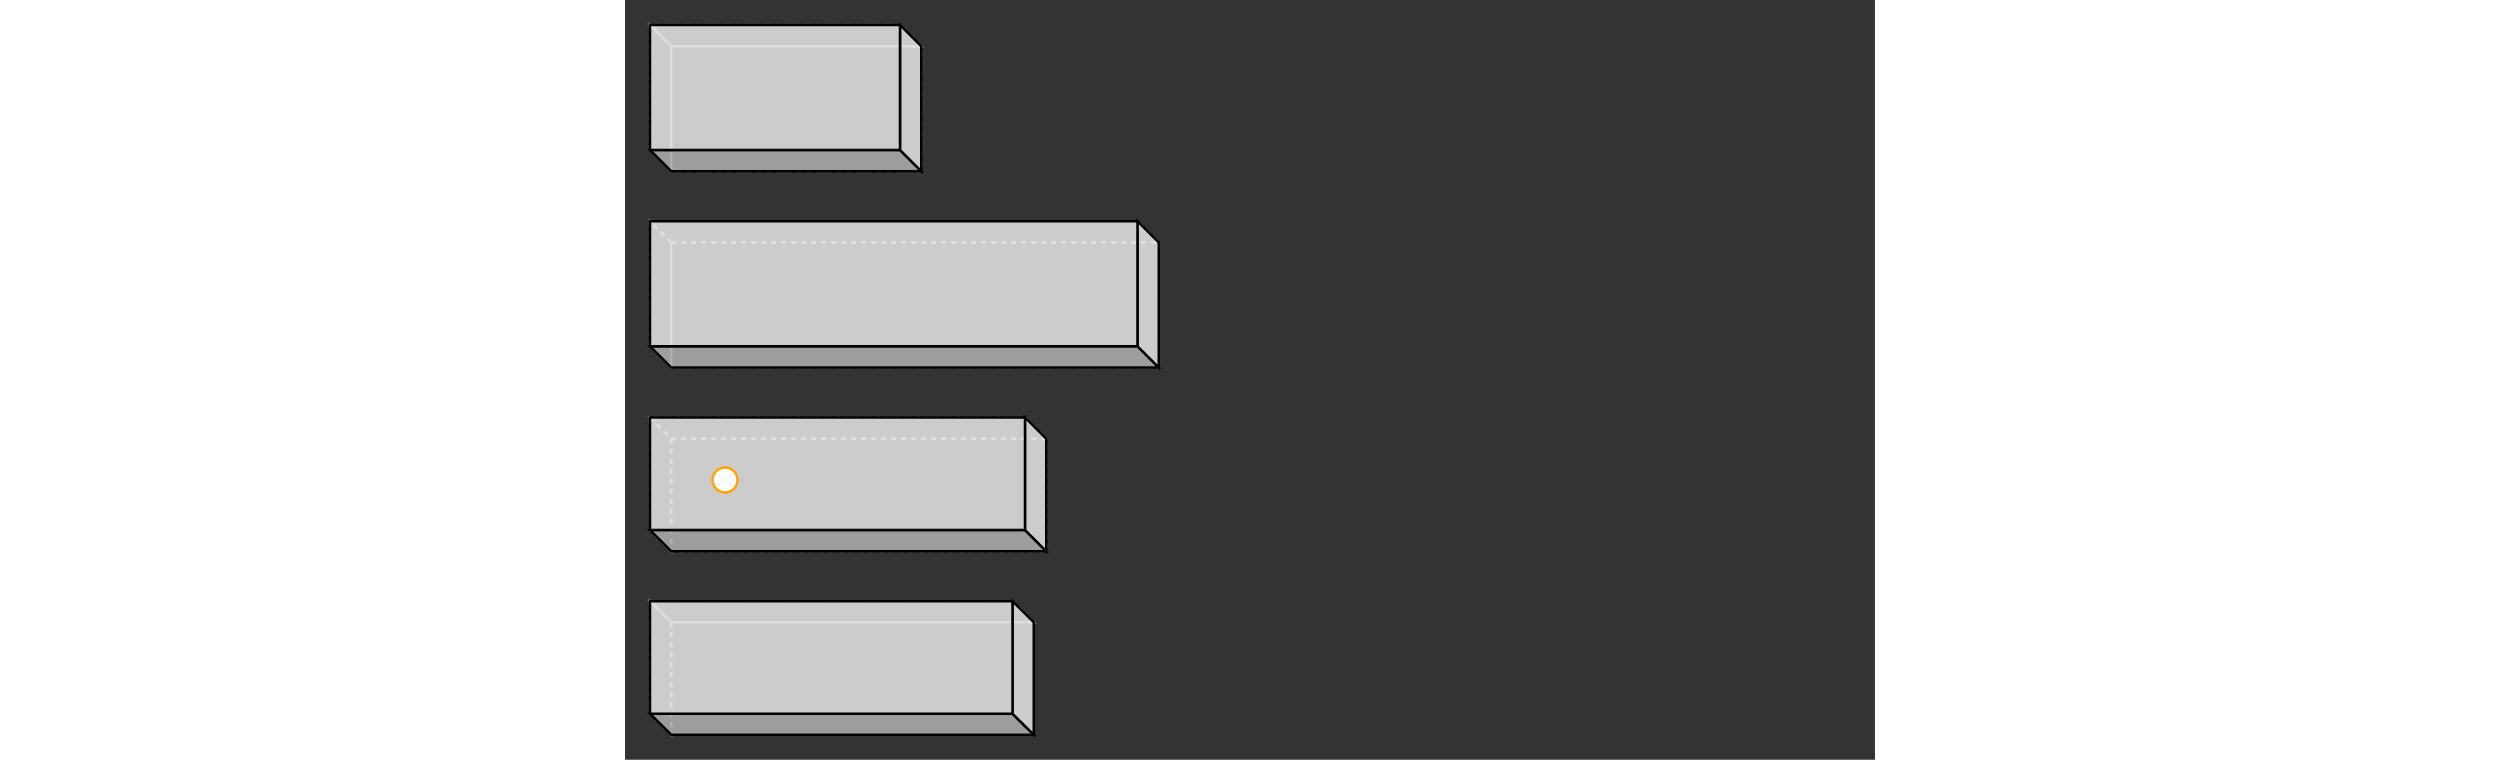 <svg width="1000" viewBox="0.0 0.0 500.0 303.9" xmlns="http://www.w3.org/2000/svg">
<rect x="0.0" y="0.0" width="500.0" height="303.9" fill="#333333" stroke="none"/>
<polygon fill="none" stroke-width="1" stroke-dasharray="2" stroke="gray" points="18.5,18.5 18.5,68.5 118.5,68.5 118.5,18.5" />
<polygon fill="none" stroke-width="1" stroke-dasharray="2" stroke="gray" points="10.0,10.0 10.0,60.0 18.5,68.5 18.5,18.5" />
<polygon fill="none" stroke-width="1" stroke-dasharray="2" stroke="gray" points="18.5,18.5 118.5,18.5 110.0,10.0 10.0,10.0" />
<polygon fill="rgba(192,192,192,0.75)" stroke-width="1" stroke-dasharray="" stroke="black" points="10.0,60.0 110.0,60.0 118.5,68.5 18.5,68.5" />
<polygon fill="rgba(255,255,255,0.75)" stroke-width="1" stroke-dasharray="" stroke="black" points="118.5,18.5 118.5,68.5 110.0,60.0 110.0,10.0" />
<polygon fill="rgba(255,255,255,0.75)" stroke-width="1" stroke-dasharray="" stroke="black" points="10.0,10.0 110.0,10.0 110.0,60.0 10.0,60.0" />
<polygon fill="none" stroke-width="1" stroke-dasharray="2" stroke="gray" points="18.5,97.0 18.5,147.0 213.5,147.0 213.5,97.0" />
<polygon fill="none" stroke-width="1" stroke-dasharray="2" stroke="gray" points="10.0,88.5 10.0,138.5 18.5,147.0 18.5,97.0" />
<polygon fill="none" stroke-width="1" stroke-dasharray="2" stroke="gray" points="18.5,97.0 213.5,97.0 205.0,88.5 10.0,88.5" />
<polygon fill="rgba(192,192,192,0.75)" stroke-width="1" stroke-dasharray="" stroke="black" points="10.0,138.5 205.0,138.5 213.5,147.0 18.5,147.0" />
<polygon fill="rgba(255,255,255,0.75)" stroke-width="1" stroke-dasharray="" stroke="black" points="213.5,97.0 213.5,147.0 205.0,138.5 205.0,88.5" />
<polygon fill="rgba(255,255,255,0.75)" stroke-width="1" stroke-dasharray="" stroke="black" points="10.0,88.5 205.0,88.5 205.0,138.5 10.0,138.5" />
<polygon fill="none" stroke-width="1" stroke-dasharray="2" stroke="gray" points="18.5,175.5 18.5,220.5 168.5,220.5 168.5,175.5" />
<polygon fill="none" stroke-width="1" stroke-dasharray="2" stroke="gray" points="10.0,167.0 10.0,212.0 18.5,220.5 18.5,175.5" />
<polygon fill="none" stroke-width="1" stroke-dasharray="2" stroke="gray" points="18.5,175.5 168.5,175.5 160.0,167.0 10.0,167.0" />
<polygon fill="rgba(192,192,192,0.75)" stroke-width="1" stroke-dasharray="" stroke="black" points="10.0,212.0 160.0,212.0 168.5,220.5 18.5,220.5" />
<polygon fill="rgba(255,255,255,0.75)" stroke-width="1" stroke-dasharray="" stroke="black" points="168.5,175.5 168.5,220.5 160.0,212.0 160.0,167.0" />
<polygon fill="rgba(255,255,255,0.75)" stroke-width="1" stroke-dasharray="" stroke="black" points="10.0,167.0 160.0,167.0 160.0,212.0 10.0,212.0" />
<circle cx="40" cy="192.0" r="5" stroke="orange" fill="white" stroke-width="1" />
<polygon fill="none" stroke-width="1" stroke-dasharray="2" stroke="gray" points="18.5,248.9 18.5,293.9 163.5,293.9 163.5,248.9" />
<polygon fill="none" stroke-width="1" stroke-dasharray="2" stroke="gray" points="10.0,240.5 10.0,285.5 18.5,293.9 18.5,248.9" />
<polygon fill="none" stroke-width="1" stroke-dasharray="2" stroke="gray" points="18.5,248.9 163.5,248.9 155.0,240.5 10.0,240.5" />
<polygon fill="rgba(192,192,192,0.75)" stroke-width="1" stroke-dasharray="" stroke="black" points="10.0,285.5 155.0,285.5 163.5,293.9 18.5,293.9" />
<polygon fill="rgba(255,255,255,0.75)" stroke-width="1" stroke-dasharray="" stroke="black" points="163.5,248.9 163.5,293.9 155.0,285.5 155.0,240.5" />
<polygon fill="rgba(255,255,255,0.75)" stroke-width="1" stroke-dasharray="" stroke="black" points="10.0,240.5 155.0,240.5 155.0,285.5 10.0,285.5" />
</svg>
